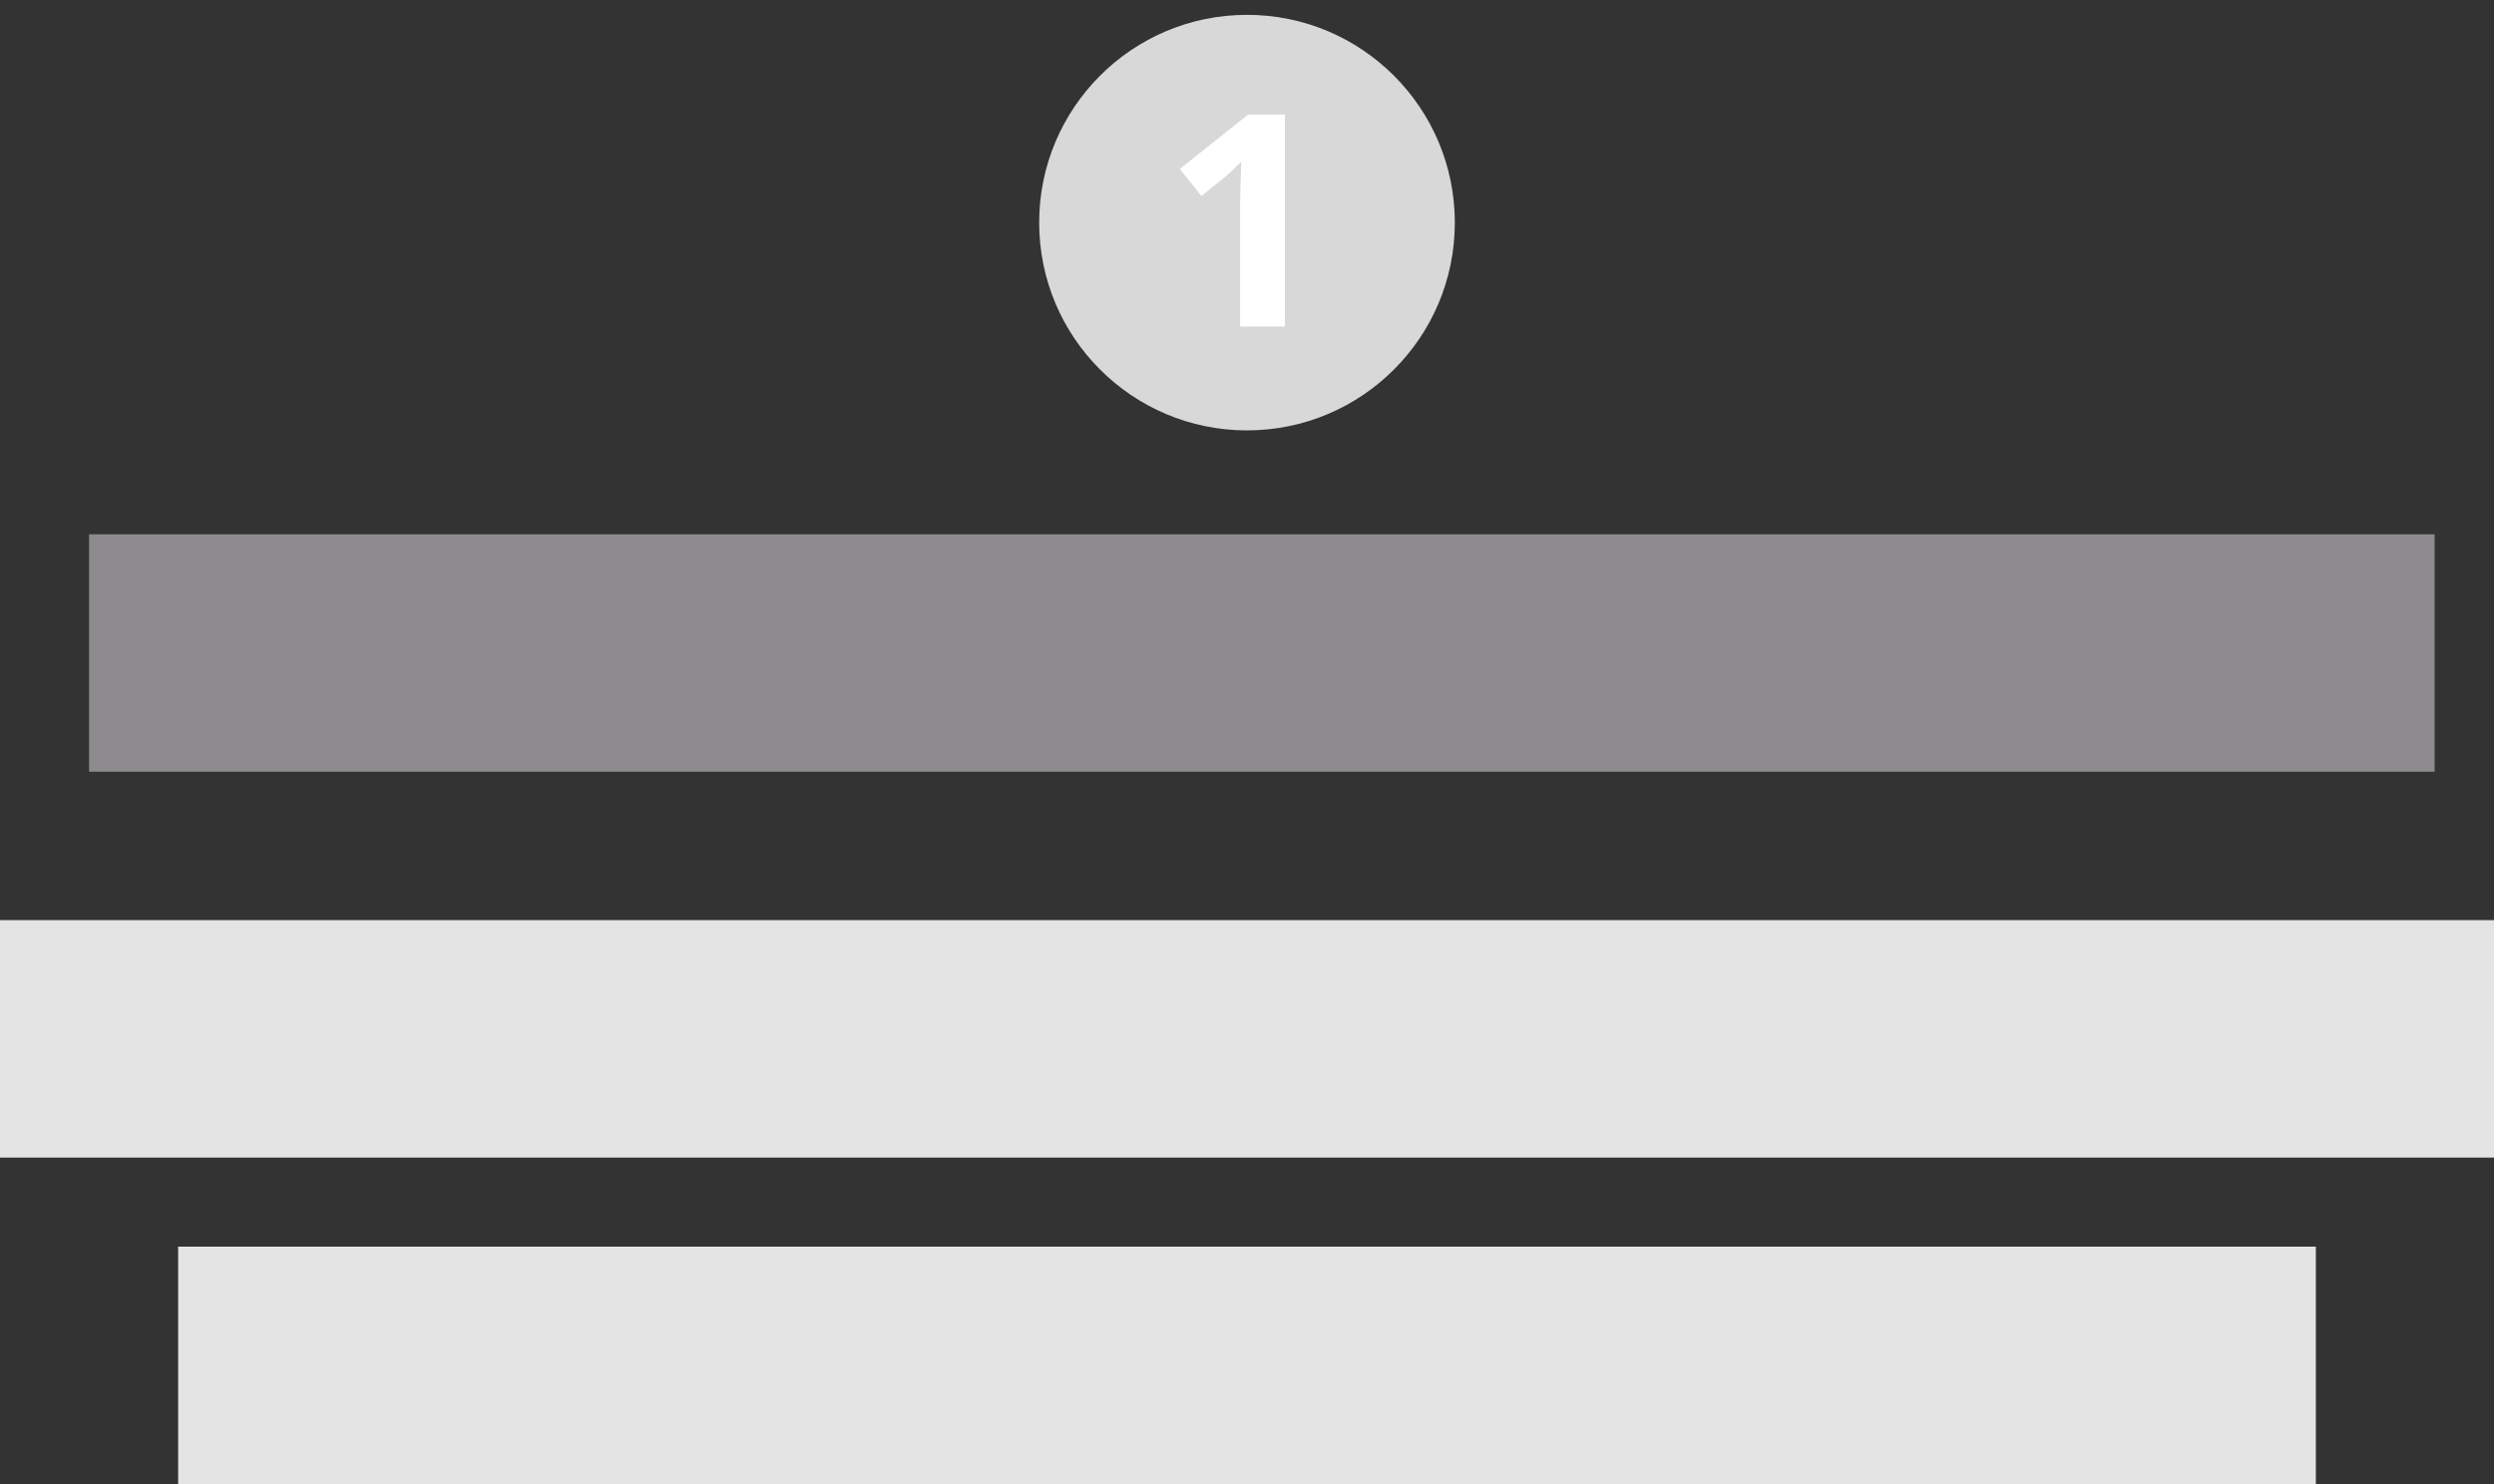 <svg width="84px" height="50px" viewBox="0 0 84 50" version="1.1" xmlns="http://www.w3.org/2000/svg" xmlns:xlink="http://www.w3.org/1999/xlink">
    <rect x="0" y="0" width="84" height="50" fill="#333333" stroke="none"/>
    <g id="Page-1" stroke="none" stroke-width="1" fill="none" fill-rule="evenodd">
        <g id="Group-4">
            <rect id="Rectangle" fill="#E5E4E5" x="0" y="31" width="84" height="8"></rect>
            <rect id="Rectangle" fill="#8D8B8D" x="3" y="18" width="79" height="8"></rect>
            <rect id="Rectangle" fill="#E5E4E5" x="6" y="42" width="72" height="8"></rect>
            <g id="Group-5" transform="translate(35, 0.5)">
                <circle id="Oval" fill="#D8D8D8" cx="7" cy="7" r="7"></circle>
                <path d="M8.277,10.5 L6.768,10.5 L6.768,6.369 L6.783,5.69 L6.807,4.948 C6.556,5.199 6.382,5.363 6.285,5.441 L5.464,6.101 L4.737,5.192 L7.037,3.361 L8.277,3.361 L8.277,10.5 Z" id="1" fill="#FFFFFF" fill-rule="nonzero"></path>
            </g>
        </g>
    </g>
</svg>